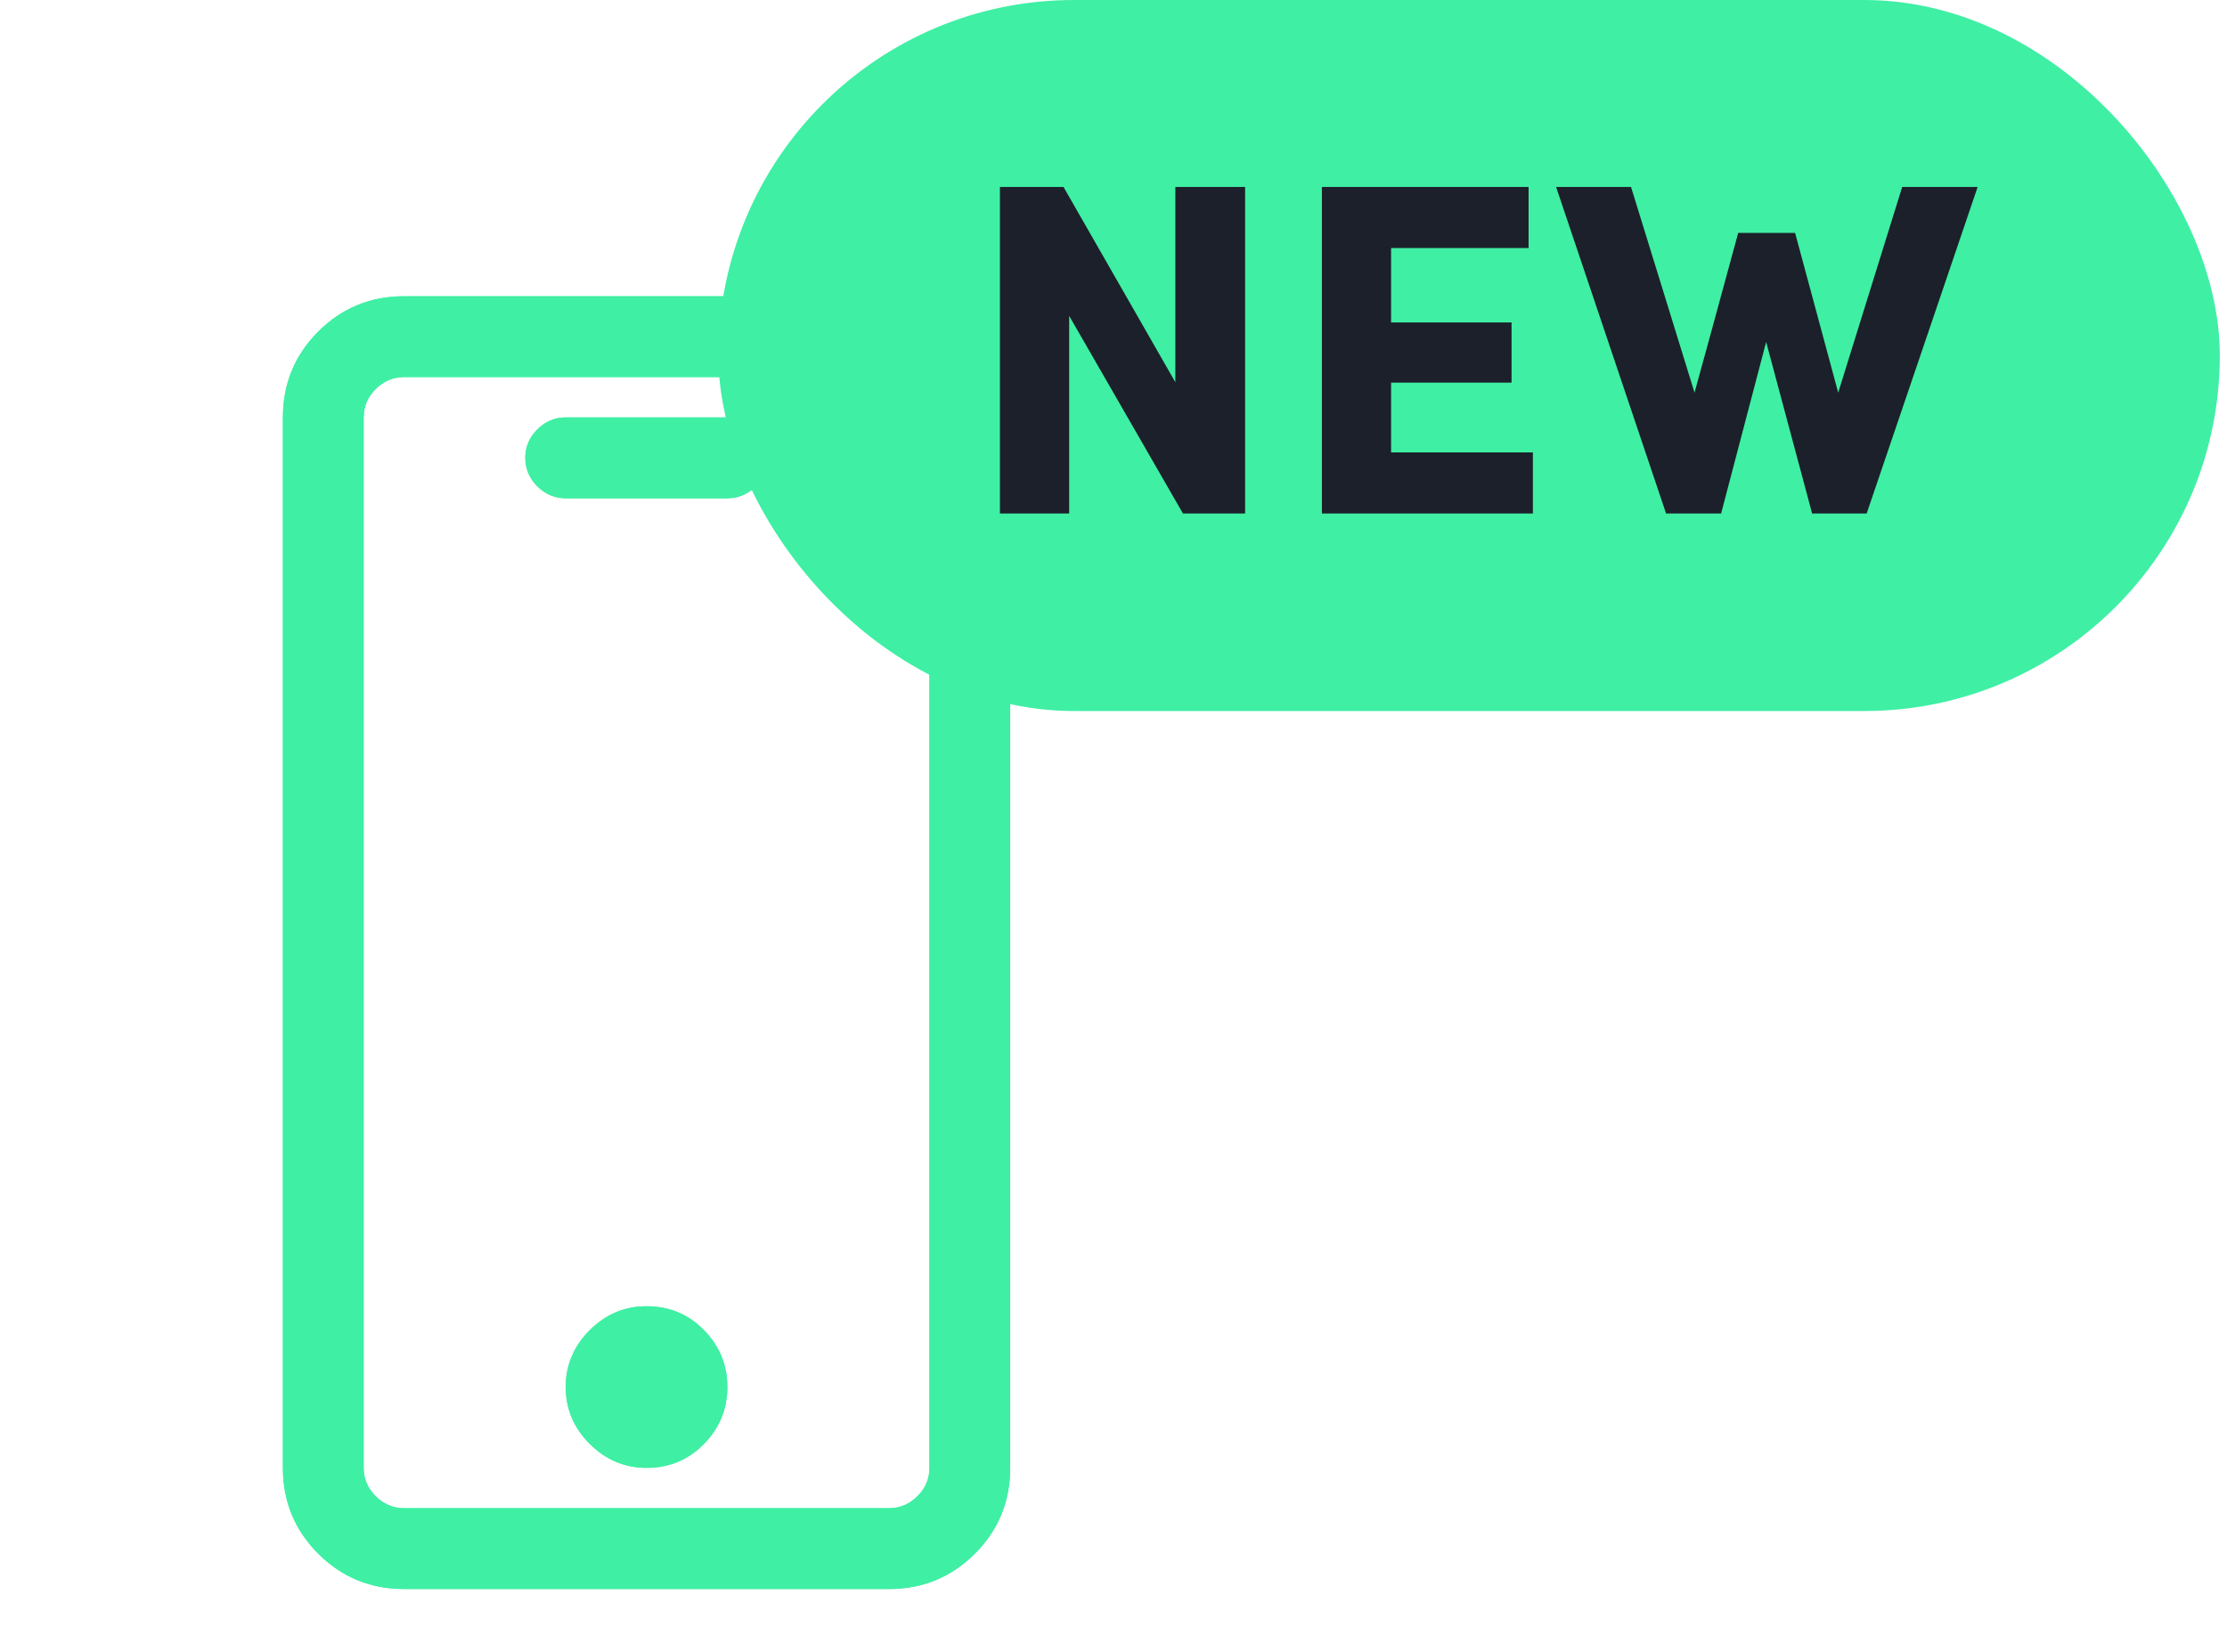 <?xml version="1.0" encoding="UTF-8"?>
<svg width="31px" height="23px" viewBox="0 0 31 23" version="1.1" xmlns="http://www.w3.org/2000/svg" xmlns:xlink="http://www.w3.org/1999/xlink">
    <title>mobile 3</title>
    <defs>
        <path d="M12.375,18.125 C12.844,18.125 13.242,17.961 13.57,17.633 C13.898,17.305 14.062,16.906 14.062,16.438 L14.062,1.812 C14.062,1.344 13.898,0.945 13.57,0.617 C13.242,0.289 12.844,0.125 12.375,0.125 L5.625,0.125 C5.156,0.125 4.758,0.289 4.43,0.617 C4.102,0.945 3.938,1.344 3.938,1.812 L3.938,16.438 C3.938,16.906 4.102,17.305 4.43,17.633 C4.758,17.961 5.156,18.125 5.625,18.125 L12.375,18.125 Z M12.375,17 L5.625,17 C5.473,17 5.341,16.944 5.229,16.833 C5.118,16.722 5.062,16.59 5.062,16.438 L5.062,1.812 C5.062,1.66 5.118,1.528 5.229,1.417 C5.341,1.306 5.473,1.25 5.625,1.25 L12.375,1.25 C12.527,1.25 12.659,1.306 12.771,1.417 C12.882,1.528 12.938,1.66 12.938,1.812 L12.938,16.438 C12.938,16.59 12.882,16.722 12.771,16.833 C12.659,16.944 12.527,17 12.375,17 Z M10.125,2.938 C10.277,2.938 10.409,2.882 10.521,2.771 C10.632,2.659 10.688,2.527 10.688,2.375 C10.688,2.223 10.632,2.091 10.521,1.979 C10.409,1.868 10.277,1.812 10.125,1.812 L7.875,1.812 C7.723,1.812 7.591,1.868 7.479,1.979 C7.368,2.091 7.312,2.223 7.312,2.375 C7.312,2.527 7.368,2.659 7.479,2.771 C7.591,2.882 7.723,2.938 7.875,2.938 L10.125,2.938 Z M9,16.438 C9.316,16.438 9.583,16.326 9.8,16.104 C10.017,15.881 10.125,15.617 10.125,15.312 C10.125,15.008 10.017,14.744 9.8,14.521 C9.583,14.299 9.316,14.188 9,14.188 C8.695,14.188 8.432,14.299 8.209,14.521 C7.986,14.744 7.875,15.008 7.875,15.312 C7.875,15.617 7.986,15.881 8.209,16.104 C8.432,16.326 8.695,16.438 9,16.438 Z" id="path-1"></path>
    </defs>
    <g id="Page-1" stroke="none" stroke-width="1" fill="none" fill-rule="evenodd">
        <g id="mobile-3" transform="translate(0, 0)" fill-rule="nonzero">
            <g id="mobile" transform="translate(0, 0)">
                <g id="" transform="translate(0, 4)">
                    <use fill="#3FEFA4" xlink:href="#path-1"></use>
                    <use fill="#3FEFA4" xlink:href="#path-1"></use>
                </g>
                <rect id="Rectangle" fill="#3FEFA4" x="10" y="0" width="20.9" height="9.9" rx="4.95"></rect>
                <path d="M14.883,7.15 L14.883,4.398 L16.467,7.15 L17.332,7.15 L17.332,2.603 L16.361,2.603 L16.361,5.322 L14.804,2.603 L13.919,2.603 L13.919,7.15 L14.883,7.15 Z M21.338,7.15 L21.338,6.299 L19.364,6.299 L19.364,5.328 L21.041,5.328 L21.041,4.49 L19.364,4.49 L19.364,3.454 L21.278,3.454 L21.278,2.603 L18.401,2.603 L18.401,7.15 L21.338,7.15 Z M23.958,7.15 L24.585,4.761 L25.225,7.15 L25.984,7.15 L27.529,2.603 L26.479,2.603 L25.588,5.467 L24.988,3.243 L24.196,3.243 C23.87,4.44 23.668,5.181 23.588,5.467 L23.588,5.467 L22.704,2.603 L21.661,2.603 L23.192,7.15 L23.958,7.15 Z" id="NEW" fill="#1C202A"></path>
            </g>
        </g>
    </g>
</svg>
